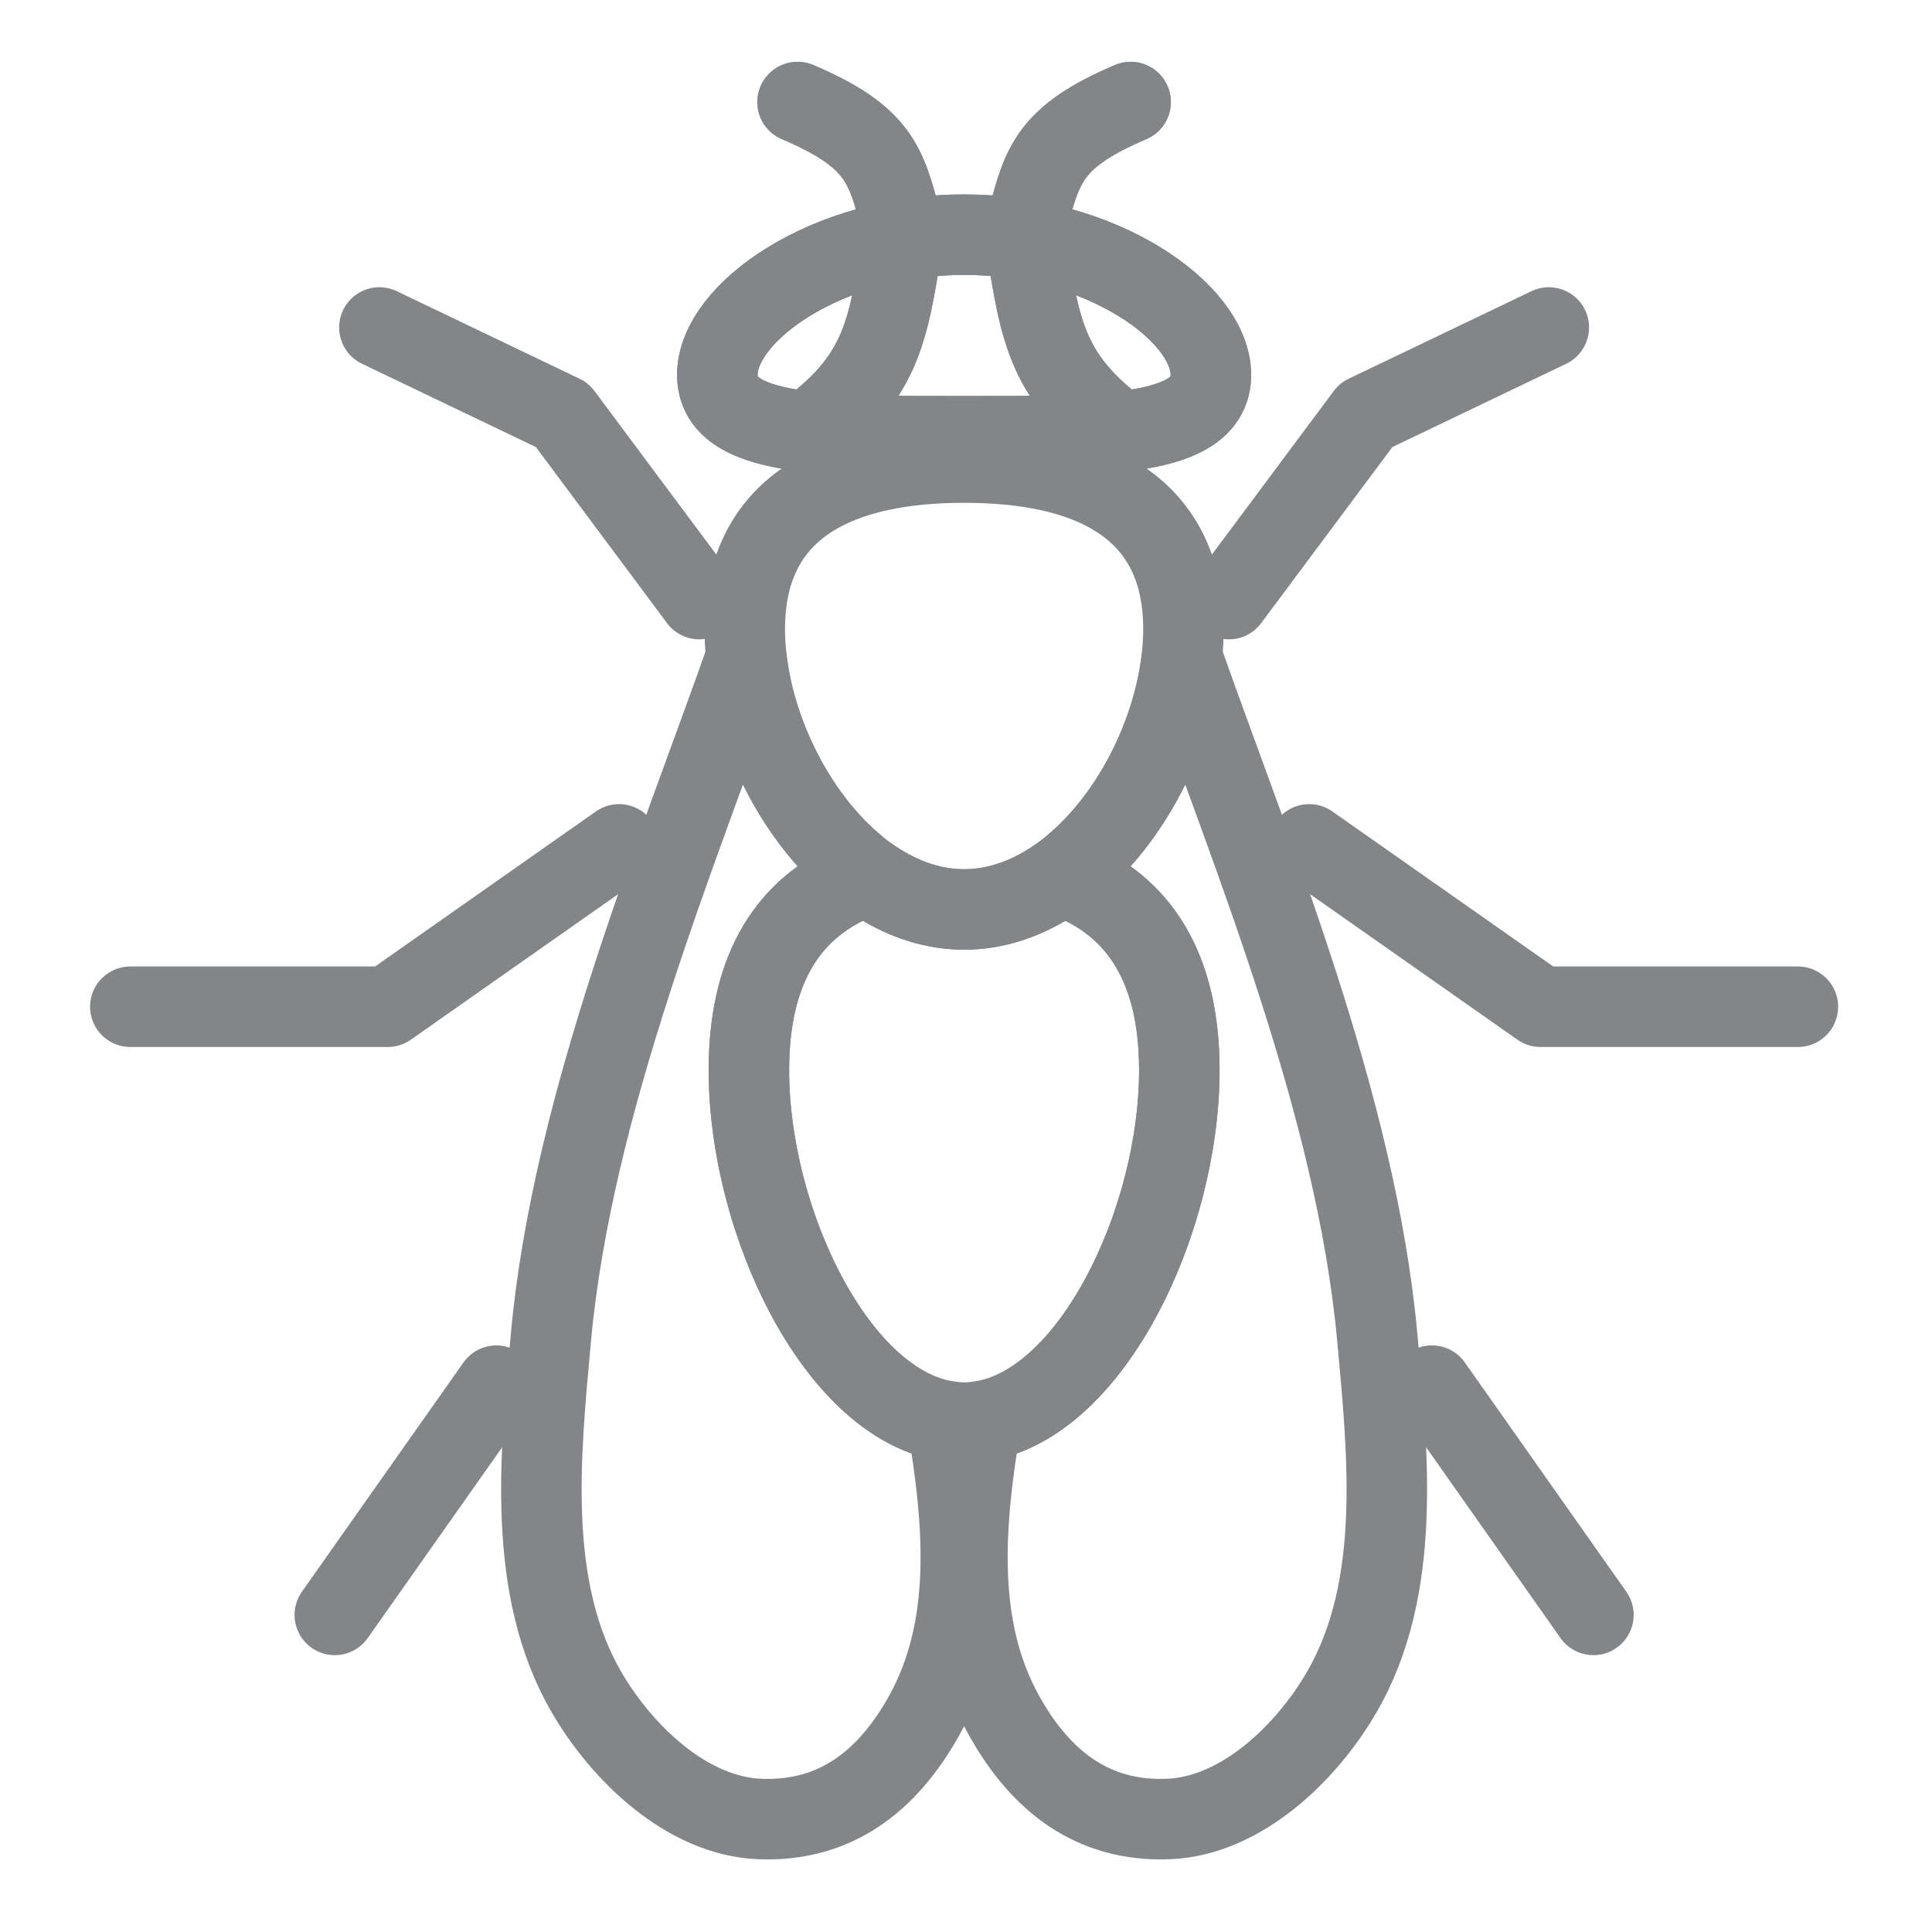 <svg width="24" height="24" viewBox="0 0 24 24" fill="none" xmlns="http://www.w3.org/2000/svg">
<path d="M9.271 8.16C8.408 10.612 7.109 13.716 6.844 16.613C6.709 18.081 6.538 19.727 7.283 21.016C7.721 21.773 8.53 22.557 9.432 22.596C10.377 22.636 11.021 22.126 11.471 21.328C12.087 20.235 11.984 18.948 11.766 17.656C10.387 17.441 9.303 15.164 9.303 13.293C9.303 11.986 9.832 11.268 10.621 10.934C10.608 10.864 10.594 10.792 10.58 10.723C9.873 10.111 9.373 9.102 9.271 8.16L9.271 8.16ZM14.682 8.16C14.58 9.102 14.081 10.111 13.373 10.723C13.36 10.792 13.345 10.864 13.332 10.934C14.121 11.268 14.65 11.986 14.65 13.293C14.65 15.164 13.566 17.441 12.188 17.656C11.969 18.948 11.866 20.235 12.482 21.328C12.932 22.126 13.576 22.636 14.521 22.596C15.423 22.557 16.232 21.773 16.67 21.016C17.415 19.727 17.244 18.081 17.109 16.613C16.844 13.716 15.545 10.612 14.682 8.16L14.682 8.16Z" stroke="#838689"/>
<path d="M10.771 10.875C9.9 11.181 9.303 11.905 9.303 13.293C9.303 15.258 10.499 17.672 11.977 17.672C13.454 17.672 14.65 15.258 14.65 13.293C14.65 11.905 14.053 11.181 13.182 10.875C12.818 11.138 12.409 11.297 11.977 11.297C11.544 11.297 11.135 11.138 10.771 10.875V10.875Z" stroke="#838689" stroke-linecap="round" stroke-linejoin="round"/>
<path d="M14.701 7.814C14.701 9.377 13.482 11.298 11.977 11.298C10.472 11.298 9.252 9.377 9.252 7.814C9.252 6.251 10.472 5.746 11.977 5.746C13.482 5.746 14.701 6.251 14.701 7.814V7.814Z" stroke="#838689" stroke-linecap="round" stroke-linejoin="round"/>
<path d="M15.042 4.657C15.042 5.439 13.67 5.419 11.977 5.419C10.284 5.419 8.911 5.439 8.911 4.657C8.911 3.875 10.284 2.915 11.977 2.915C13.67 2.915 15.042 3.875 15.042 4.657V4.657Z" stroke="#838689" stroke-linecap="round" stroke-linejoin="round"/>
<path d="M9.958 5.419C10.952 4.711 11.029 4.131 11.207 3.024" stroke="#838689"/>
<path d="M13.996 5.419C13.002 4.711 12.924 4.131 12.747 3.024" stroke="#838689"/>
<path d="M9.908 1.268C10.926 1.701 11.005 2.056 11.188 2.733" stroke="#838689" stroke-linecap="round" stroke-linejoin="round"/>
<path d="M14.045 1.268C13.027 1.701 12.948 2.056 12.766 2.733" stroke="#838689" stroke-linecap="round" stroke-linejoin="round"/>
<path d="M1.619 12.506H4.817L7.69 10.489" stroke="#838689" stroke-linecap="round" stroke-linejoin="round"/>
<path d="M22.334 12.506H19.137L16.263 10.489" stroke="#838689" stroke-linecap="round" stroke-linejoin="round"/>
<path d="M8.687 7.442L6.984 5.156L4.713 4.068" stroke="#838689" stroke-linecap="round" stroke-linejoin="round"/>
<path d="M6.166 17.213L4.159 20.061" stroke="#838689" stroke-linecap="round" stroke-linejoin="round"/>
<path d="M15.266 7.442L16.969 5.156L19.24 4.068" stroke="#838689" stroke-linecap="round" stroke-linejoin="round"/>
<path d="M17.788 17.213L19.794 20.061" stroke="#838689" stroke-linecap="round" stroke-linejoin="round"/>
<path d="M15.042 4.657C15.042 5.439 13.67 5.419 11.977 5.419C10.284 5.419 8.911 5.439 8.911 4.657C8.911 3.875 10.284 2.915 11.977 2.915C13.67 2.915 15.042 3.875 15.042 4.657V4.657Z" stroke="#838689" stroke-linecap="round" stroke-linejoin="round"/>
<path d="M9.958 5.419C10.952 4.711 11.029 4.131 11.207 3.024" stroke="#838689"/>
<path d="M13.996 5.419C13.002 4.711 12.924 4.131 12.747 3.024" stroke="#838689"/>
<path d="M9.908 1.268C10.926 1.701 11.005 2.056 11.188 2.733" stroke="#838689" stroke-linecap="round" stroke-linejoin="round"/>
<path d="M14.045 1.268C13.027 1.701 12.948 2.056 12.766 2.733" stroke="#838689" stroke-linecap="round" stroke-linejoin="round"/>
</svg>
